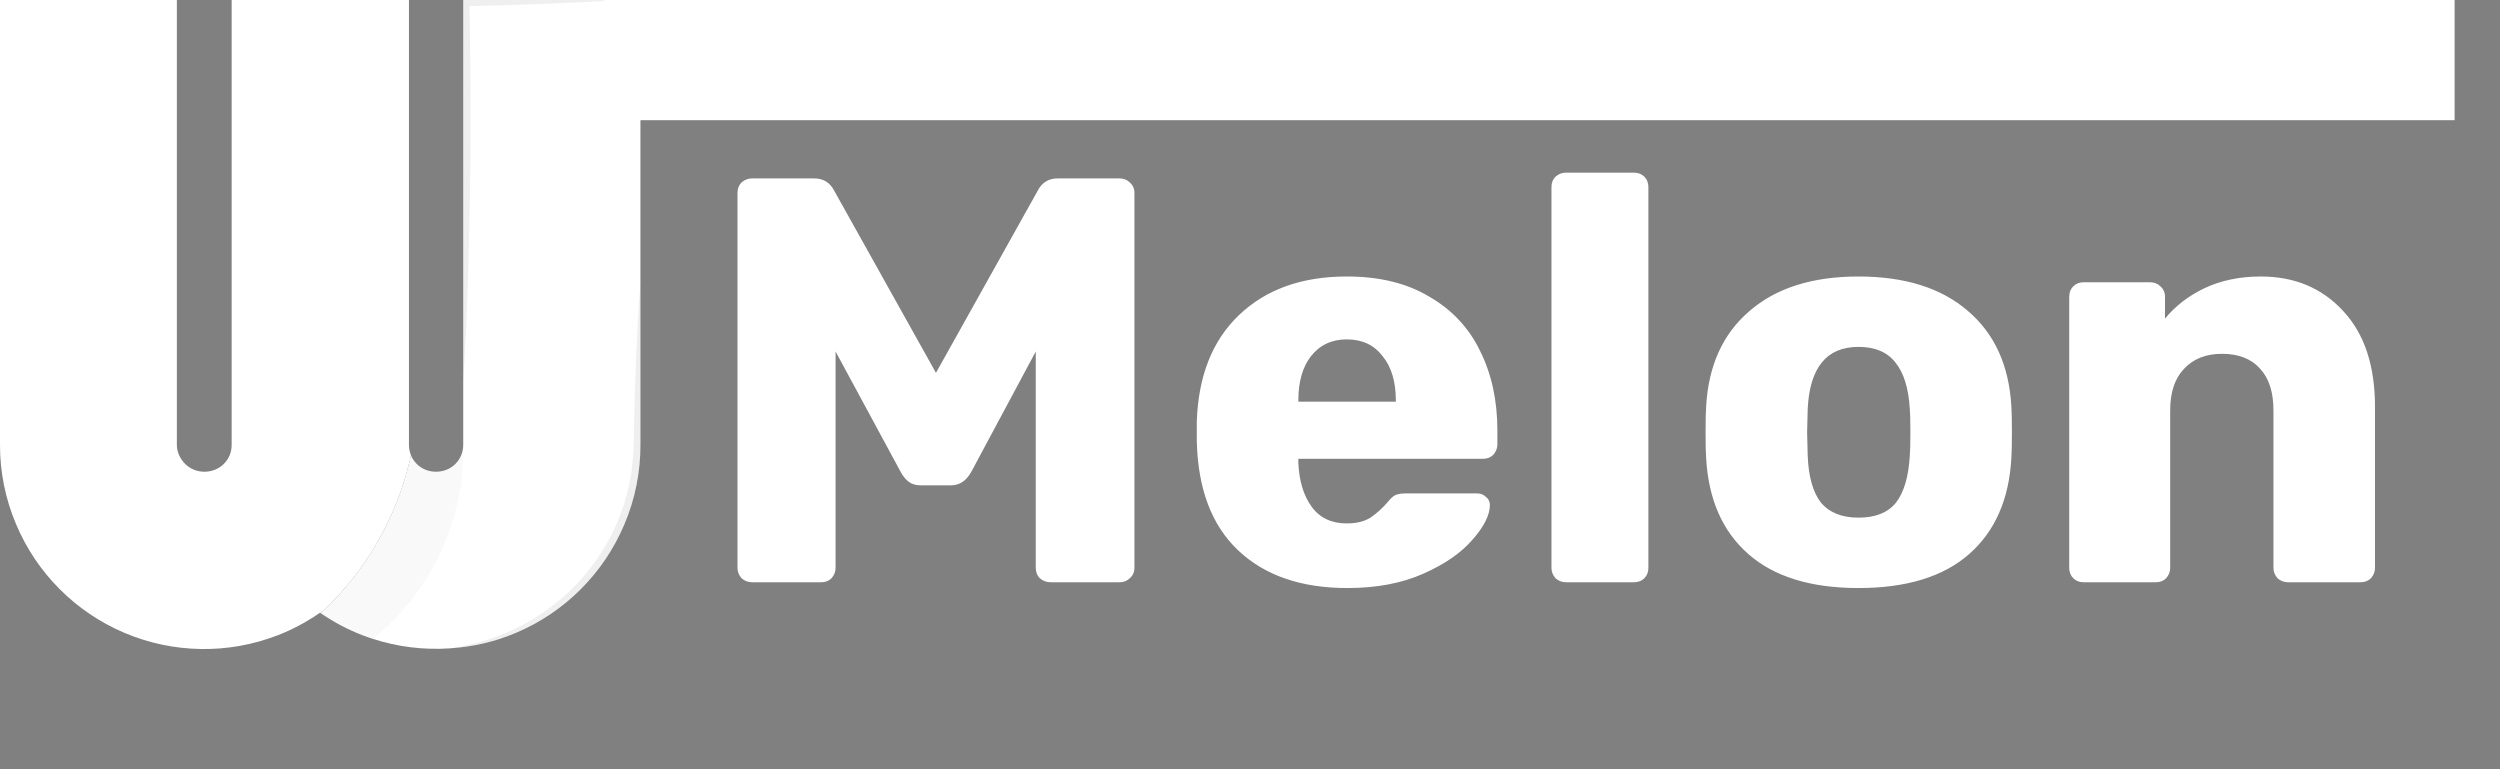 <svg width="234" height="72" viewBox="0 0 234 72" fill="none" xmlns="http://www.w3.org/2000/svg">
<rect x="0" y="0" width="234" height="72" fill="#808080" stroke="none"/>
<path d="M70.38 54.5C70.02 54.5 69.696 54.374 69.408 54.122C69.156 53.834 69.03 53.51 69.03 53.15V18.05C69.03 17.654 69.156 17.33 69.408 17.078C69.696 16.826 70.02 16.7 70.38 16.7H76.212C77.076 16.7 77.706 17.096 78.102 17.888L87.606 34.898L97.11 17.888C97.506 17.096 98.136 16.7 99 16.7H104.778C105.174 16.7 105.498 16.826 105.75 17.078C106.038 17.33 106.182 17.654 106.182 18.05V53.15C106.182 53.546 106.038 53.87 105.75 54.122C105.498 54.374 105.174 54.5 104.778 54.5H98.352C97.956 54.5 97.614 54.374 97.326 54.122C97.074 53.87 96.948 53.546 96.948 53.15V32.9L90.9 44.186C90.432 45.014 89.802 45.428 89.01 45.428H86.202C85.734 45.428 85.356 45.32 85.068 45.104C84.78 44.888 84.528 44.582 84.312 44.186L78.21 32.9V53.15C78.21 53.51 78.084 53.834 77.832 54.122C77.58 54.374 77.256 54.5 76.86 54.5H70.38ZM126.115 55.04C121.795 55.04 118.393 53.87 115.909 51.53C113.425 49.19 112.129 45.788 112.021 41.324V39.434C112.165 35.186 113.479 31.874 115.963 29.498C118.483 27.086 121.849 25.88 126.061 25.88C129.121 25.88 131.695 26.51 133.783 27.77C135.907 28.994 137.491 30.686 138.535 32.846C139.615 35.006 140.155 37.49 140.155 40.298V41.594C140.155 41.954 140.029 42.278 139.777 42.566C139.525 42.818 139.201 42.944 138.805 42.944H121.525V43.322C121.597 45.014 122.011 46.382 122.767 47.426C123.523 48.47 124.621 48.992 126.061 48.992C126.961 48.992 127.699 48.812 128.275 48.452C128.851 48.056 129.373 47.588 129.841 47.048C130.165 46.652 130.417 46.418 130.597 46.346C130.813 46.238 131.137 46.184 131.569 46.184H138.265C138.589 46.184 138.859 46.292 139.075 46.508C139.327 46.688 139.453 46.94 139.453 47.264C139.453 48.2 138.913 49.28 137.833 50.504C136.789 51.728 135.259 52.79 133.243 53.69C131.227 54.59 128.851 55.04 126.115 55.04ZM130.651 37.598V37.49C130.651 35.726 130.237 34.34 129.409 33.332C128.617 32.288 127.501 31.766 126.061 31.766C124.657 31.766 123.541 32.288 122.713 33.332C121.921 34.34 121.525 35.726 121.525 37.49V37.598H130.651ZM146.567 54.5C146.207 54.5 145.883 54.374 145.595 54.122C145.343 53.834 145.217 53.51 145.217 53.15V17.51C145.217 17.114 145.343 16.79 145.595 16.538C145.883 16.286 146.207 16.16 146.567 16.16H152.939C153.335 16.16 153.659 16.286 153.911 16.538C154.163 16.79 154.289 17.114 154.289 17.51V53.15C154.289 53.546 154.163 53.87 153.911 54.122C153.659 54.374 153.335 54.5 152.939 54.5H146.567ZM173.952 55.04C169.488 55.04 166.05 53.978 163.638 51.854C161.226 49.73 159.912 46.742 159.696 42.89C159.66 42.422 159.642 41.612 159.642 40.46C159.642 39.308 159.66 38.498 159.696 38.03C159.912 34.214 161.262 31.244 163.746 29.12C166.23 26.96 169.632 25.88 173.952 25.88C178.308 25.88 181.728 26.96 184.212 29.12C186.696 31.244 188.046 34.214 188.262 38.03C188.298 38.498 188.316 39.308 188.316 40.46C188.316 41.612 188.298 42.422 188.262 42.89C188.046 46.742 186.732 49.73 184.32 51.854C181.908 53.978 178.452 55.04 173.952 55.04ZM173.952 48.452C175.536 48.452 176.706 47.984 177.462 47.048C178.218 46.076 178.65 44.6 178.758 42.62C178.794 42.26 178.812 41.54 178.812 40.46C178.812 39.38 178.794 38.66 178.758 38.3C178.65 36.356 178.2 34.898 177.408 33.926C176.652 32.954 175.5 32.468 173.952 32.468C170.964 32.468 169.38 34.412 169.2 38.3L169.146 40.46L169.2 42.62C169.272 44.6 169.686 46.076 170.442 47.048C171.234 47.984 172.404 48.452 173.952 48.452ZM195.03 54.5C194.634 54.5 194.31 54.374 194.058 54.122C193.806 53.87 193.68 53.546 193.68 53.15V27.77C193.68 27.374 193.806 27.05 194.058 26.798C194.31 26.546 194.634 26.42 195.03 26.42H201.24C201.636 26.42 201.96 26.546 202.212 26.798C202.5 27.05 202.644 27.374 202.644 27.77V29.822C203.616 28.634 204.858 27.68 206.37 26.96C207.918 26.24 209.664 25.88 211.608 25.88C214.776 25.88 217.35 26.96 219.33 29.12C221.31 31.244 222.3 34.232 222.3 38.084V53.15C222.3 53.51 222.174 53.834 221.922 54.122C221.67 54.374 221.346 54.5 220.95 54.5H214.146C213.786 54.5 213.462 54.374 213.174 54.122C212.922 53.834 212.796 53.51 212.796 53.15V38.408C212.796 36.716 212.382 35.42 211.554 34.52C210.726 33.584 209.538 33.116 207.99 33.116C206.478 33.116 205.29 33.584 204.426 34.52C203.562 35.42 203.13 36.716 203.13 38.408V53.15C203.13 53.51 203.004 53.834 202.752 54.122C202.5 54.374 202.176 54.5 201.78 54.5H195.03Z" fill="white"/>
<path d="M30.02 57.394C34.285 53.449 37.232 48.288 38.462 42.611C38.588 42.913 38.771 43.188 39.002 43.42C39.233 43.652 39.508 43.836 39.812 43.961C40.453 44.218 41.169 44.218 41.81 43.961C42.117 43.838 42.395 43.654 42.627 43.42C42.858 43.188 43.041 42.913 43.167 42.611C43.296 42.293 43.361 41.954 43.358 41.611V0H59.945V41.61C59.957 44.172 59.447 46.711 58.446 49.071C56.515 53.662 52.862 57.314 48.27 59.244C46.349 60.057 44.304 60.54 42.222 60.674C42.183 60.681 42.143 60.685 42.103 60.686C39.667 60.852 37.222 60.551 34.9 59.798C34.583 59.699 34.268 59.587 33.958 59.469C32.568 58.936 31.246 58.239 30.02 57.394Z" fill="white"/>
<path d="M0 41.61V0H16.554V41.61C16.551 41.938 16.616 42.262 16.745 42.564C16.884 42.883 17.082 43.174 17.328 43.42C17.559 43.652 17.834 43.836 18.137 43.961C18.779 44.218 19.495 44.218 20.136 43.961C20.442 43.838 20.721 43.654 20.953 43.42C21.185 43.185 21.371 42.908 21.499 42.604C21.627 42.288 21.69 41.95 21.683 41.61V0H38.278V41.61C38.271 41.952 38.336 42.293 38.468 42.609C37.239 48.286 34.292 53.447 30.027 57.392C30.007 57.379 29.981 57.358 29.961 57.346C29.448 57.702 28.92 58.031 28.379 58.334C28.36 58.346 28.34 58.356 28.32 58.366C28.293 58.38 28.261 58.4 28.221 58.419C27.5 58.821 26.752 59.171 25.982 59.466C21.351 61.256 16.206 61.172 11.636 59.23C7.066 57.289 3.433 53.644 1.506 49.069C0.504 46.71 -0.008 44.172 0 41.61Z" fill="white"/>
<g style="mix-blend-mode:multiply" opacity="0.16">
<g style="mix-blend-mode:multiply" opacity="0.16">
<path d="M30.02 57.392C34.285 53.447 37.232 48.286 38.462 42.609C38.588 42.911 38.771 43.186 39.002 43.418C39.233 43.651 39.508 43.834 39.812 43.959C40.453 44.216 41.169 44.216 41.81 43.959C42.117 43.836 42.395 43.652 42.627 43.418C42.858 43.186 43.041 42.911 43.167 42.609C43.296 42.291 43.361 41.952 43.358 41.609C43.433 45.086 42.71 48.533 41.244 51.686C39.779 54.839 37.609 57.614 34.903 59.797C34.587 59.698 34.271 59.586 33.961 59.468C32.57 58.935 31.247 58.238 30.02 57.392Z" fill="black"/>
</g>
</g>
<g style="mix-blend-mode:multiply" opacity="0.25">
<g style="mix-blend-mode:multiply" opacity="0.25">
<path d="M43.357 35.762V0H57.996C56.778 0.083 55.559 0.152 54.332 0.204C53.104 0.256 51.896 0.336 50.678 0.371C49.459 0.406 48.234 0.47 47.013 0.49L43.944 0.573C43.997 3.364 44.028 6.154 44.037 8.942C44.05 10.43 44.037 11.918 44.03 13.413C44.024 14.908 44.024 16.389 43.99 17.884L43.907 22.349C43.868 23.844 43.841 25.332 43.782 26.82C43.737 28.315 43.675 29.806 43.598 31.291C43.524 32.779 43.467 34.274 43.357 35.762Z" fill="black"/>
</g>
</g>
<g style="mix-blend-mode:multiply" opacity="0.25">
<g style="mix-blend-mode:multiply" opacity="0.25">
<path d="M42.222 60.672C42.505 60.633 43.078 60.534 43.881 60.356C45.482 59.999 47.033 59.446 48.498 58.71C49.465 58.224 50.391 57.663 51.269 57.031C52.242 56.33 53.148 55.541 53.976 54.673C54.859 53.747 55.647 52.735 56.327 51.651C57.036 50.535 57.626 49.348 58.085 48.108C58.558 46.88 58.893 45.604 59.084 44.302C59.259 43.022 59.343 41.73 59.334 40.437C59.38 37.869 59.452 35.465 59.545 33.404C59.711 29.289 59.939 26.543 59.939 26.543V41.609C59.951 44.172 59.441 46.71 58.44 49.07C56.511 53.66 52.86 57.312 48.27 59.242C46.349 60.056 44.304 60.539 42.222 60.672Z" fill="black"/>
</g>
</g>
<rect x="56.5" width="173.25" height="11.25" fill="white"/>
</svg>
